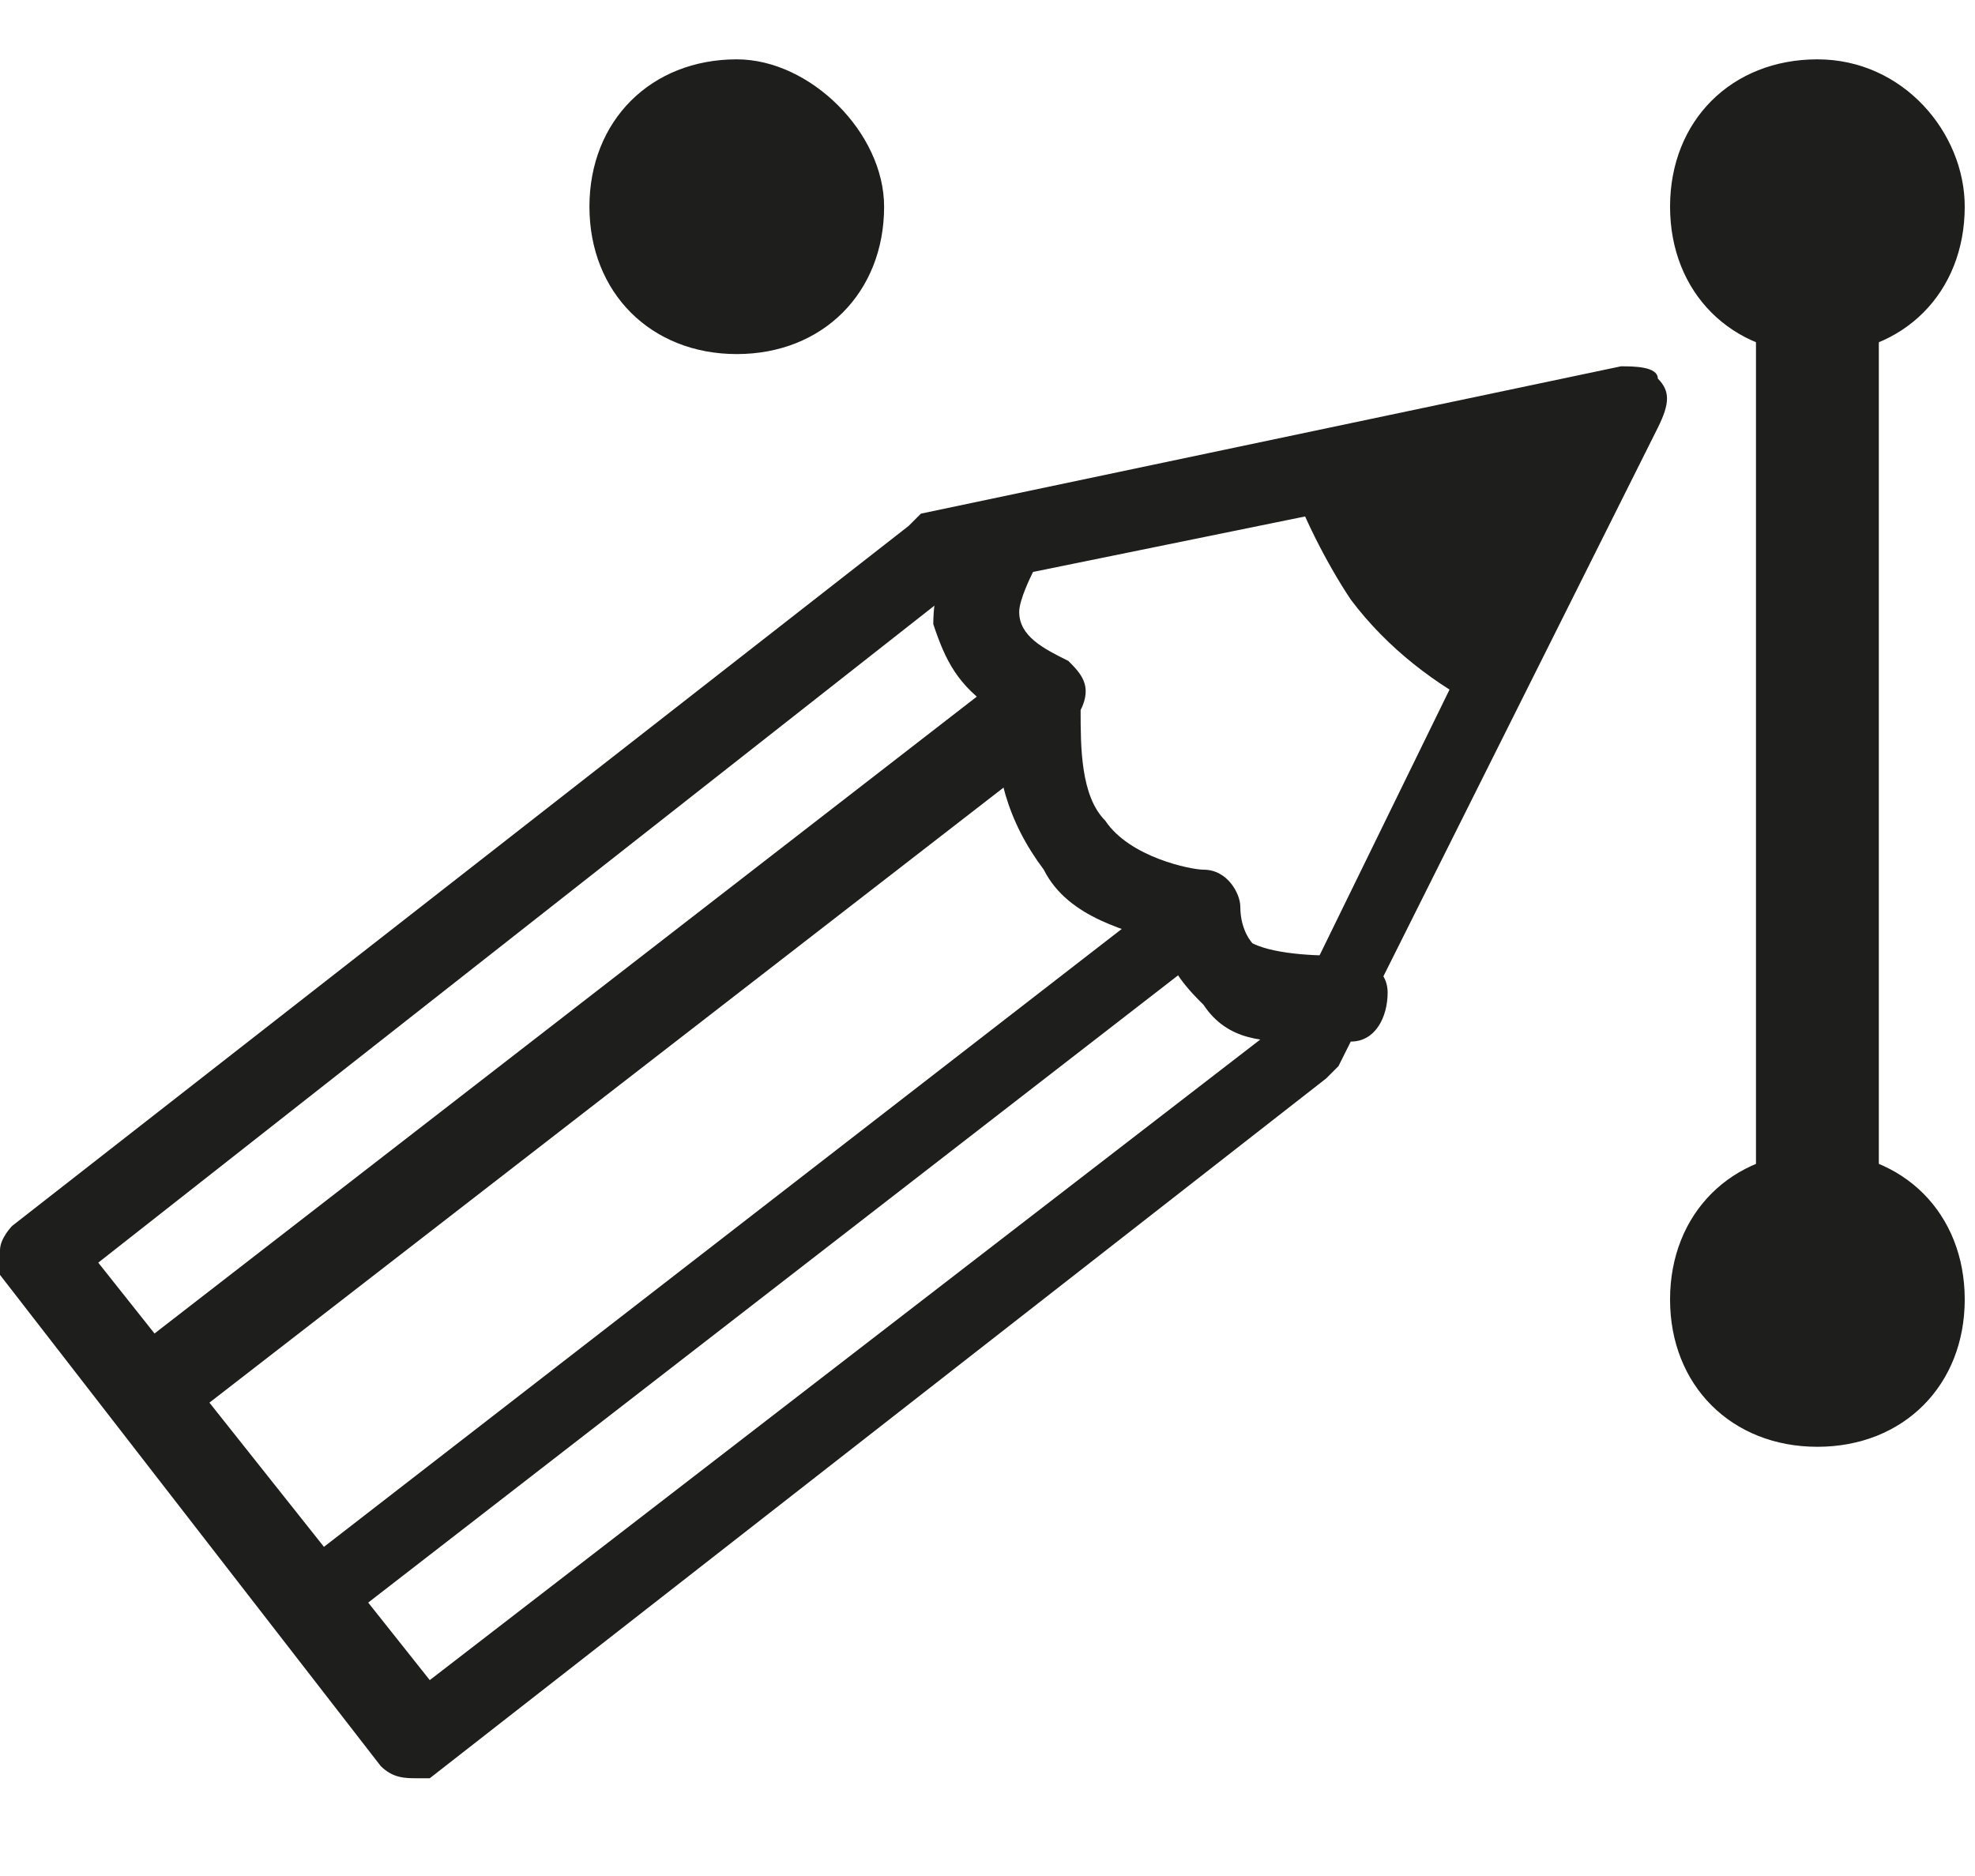 <svg width="20" height="19" viewBox="0 0 20 19" fill="none" xmlns="http://www.w3.org/2000/svg">
<path d="M8.953 2.093C8.953 2.964 8.332 3.586 7.461 3.586C6.591 3.586 5.969 2.964 5.969 2.093C5.969 1.223 6.591 0.601 7.461 0.601C8.207 0.601 8.953 1.347 8.953 2.093Z" fill="#1E1E1C"/>
<path d="M19.896 2.093C19.896 2.964 19.275 3.586 18.404 3.586C17.534 3.586 16.912 2.964 16.912 2.093C16.912 1.223 17.534 0.601 18.404 0.601C19.275 0.601 19.896 1.347 19.896 2.093Z" fill="#1E1E1C"/>
<path d="M18.404 11.668C19.275 11.668 19.896 12.29 19.896 13.161C19.896 14.031 19.275 14.653 18.404 14.653C17.534 14.653 16.912 14.031 16.912 13.161C16.912 12.29 17.534 11.668 18.404 11.668Z" fill="#1E1E1C"/>
<path d="M19.026 2.093H17.782V13.285H19.026V2.093Z" fill="#1E1E1C"/>
<path d="M3.233 16.642C3.109 16.642 2.984 16.642 2.86 16.518C2.736 16.394 2.736 16.021 2.984 15.896L11.813 9.057C11.938 8.933 12.311 8.933 12.435 9.181C12.435 9.306 12.435 9.554 12.187 9.679L3.358 16.518C3.358 16.642 3.233 16.642 3.233 16.642Z" fill="#1E1E1C"/>
<path d="M1.617 14.404C1.492 14.404 1.368 14.404 1.244 14.28C1.119 14.155 1.119 13.782 1.368 13.658L10.197 6.819C10.321 6.694 10.694 6.694 10.819 6.943C10.819 7.192 10.819 7.44 10.694 7.565L1.865 14.404C1.741 14.404 1.741 14.404 1.617 14.404Z" fill="#1E1E1C"/>
<path d="M13.181 10.549C12.808 10.549 12.435 10.549 12.187 10.176C12.062 10.052 11.813 9.803 11.813 9.554C11.44 9.43 10.819 9.306 10.57 8.808C10.197 8.311 10.072 7.814 10.072 7.192C9.699 6.943 9.575 6.694 9.451 6.321C9.451 5.7 9.824 5.202 9.824 5.202C9.948 5.078 10.197 5.078 10.446 5.202C10.57 5.326 10.57 5.575 10.446 5.824C10.446 5.824 10.321 6.073 10.321 6.197C10.321 6.446 10.57 6.57 10.819 6.694C10.943 6.819 11.067 6.943 10.943 7.192C10.943 7.565 10.943 8.062 11.192 8.311C11.44 8.684 12.062 8.808 12.187 8.808C12.435 8.808 12.56 9.057 12.56 9.181C12.56 9.43 12.684 9.554 12.684 9.554C12.933 9.679 13.43 9.679 13.554 9.679C13.803 9.679 14.052 9.803 14.052 10.052C14.052 10.301 13.928 10.549 13.679 10.549C13.679 10.425 13.43 10.549 13.181 10.549Z" fill="#1E1E1C"/>
<path d="M16.663 4.083L13.057 4.829C13.181 5.202 13.43 5.7 13.679 6.073C14.052 6.57 14.549 6.943 15.047 7.192L16.663 4.083Z" fill="#1E1E1C"/>
<path d="M4.228 18.01C4.104 18.01 3.979 18.01 3.855 17.886L0 12.912C0 12.912 0 12.788 0 12.663C0 12.539 0.124 12.415 0.124 12.415L9.202 5.326L9.326 5.202L16.415 3.71C16.539 3.71 16.788 3.71 16.788 3.834C16.912 3.959 16.912 4.083 16.788 4.332L13.554 10.798L13.43 10.922L4.352 18.01C4.477 18.01 4.352 18.01 4.228 18.01ZM0.995 12.788L4.352 17.016L13.057 10.301L15.793 4.705L9.699 5.948L0.995 12.788Z" fill="#1E1E1C"/>
</svg>
